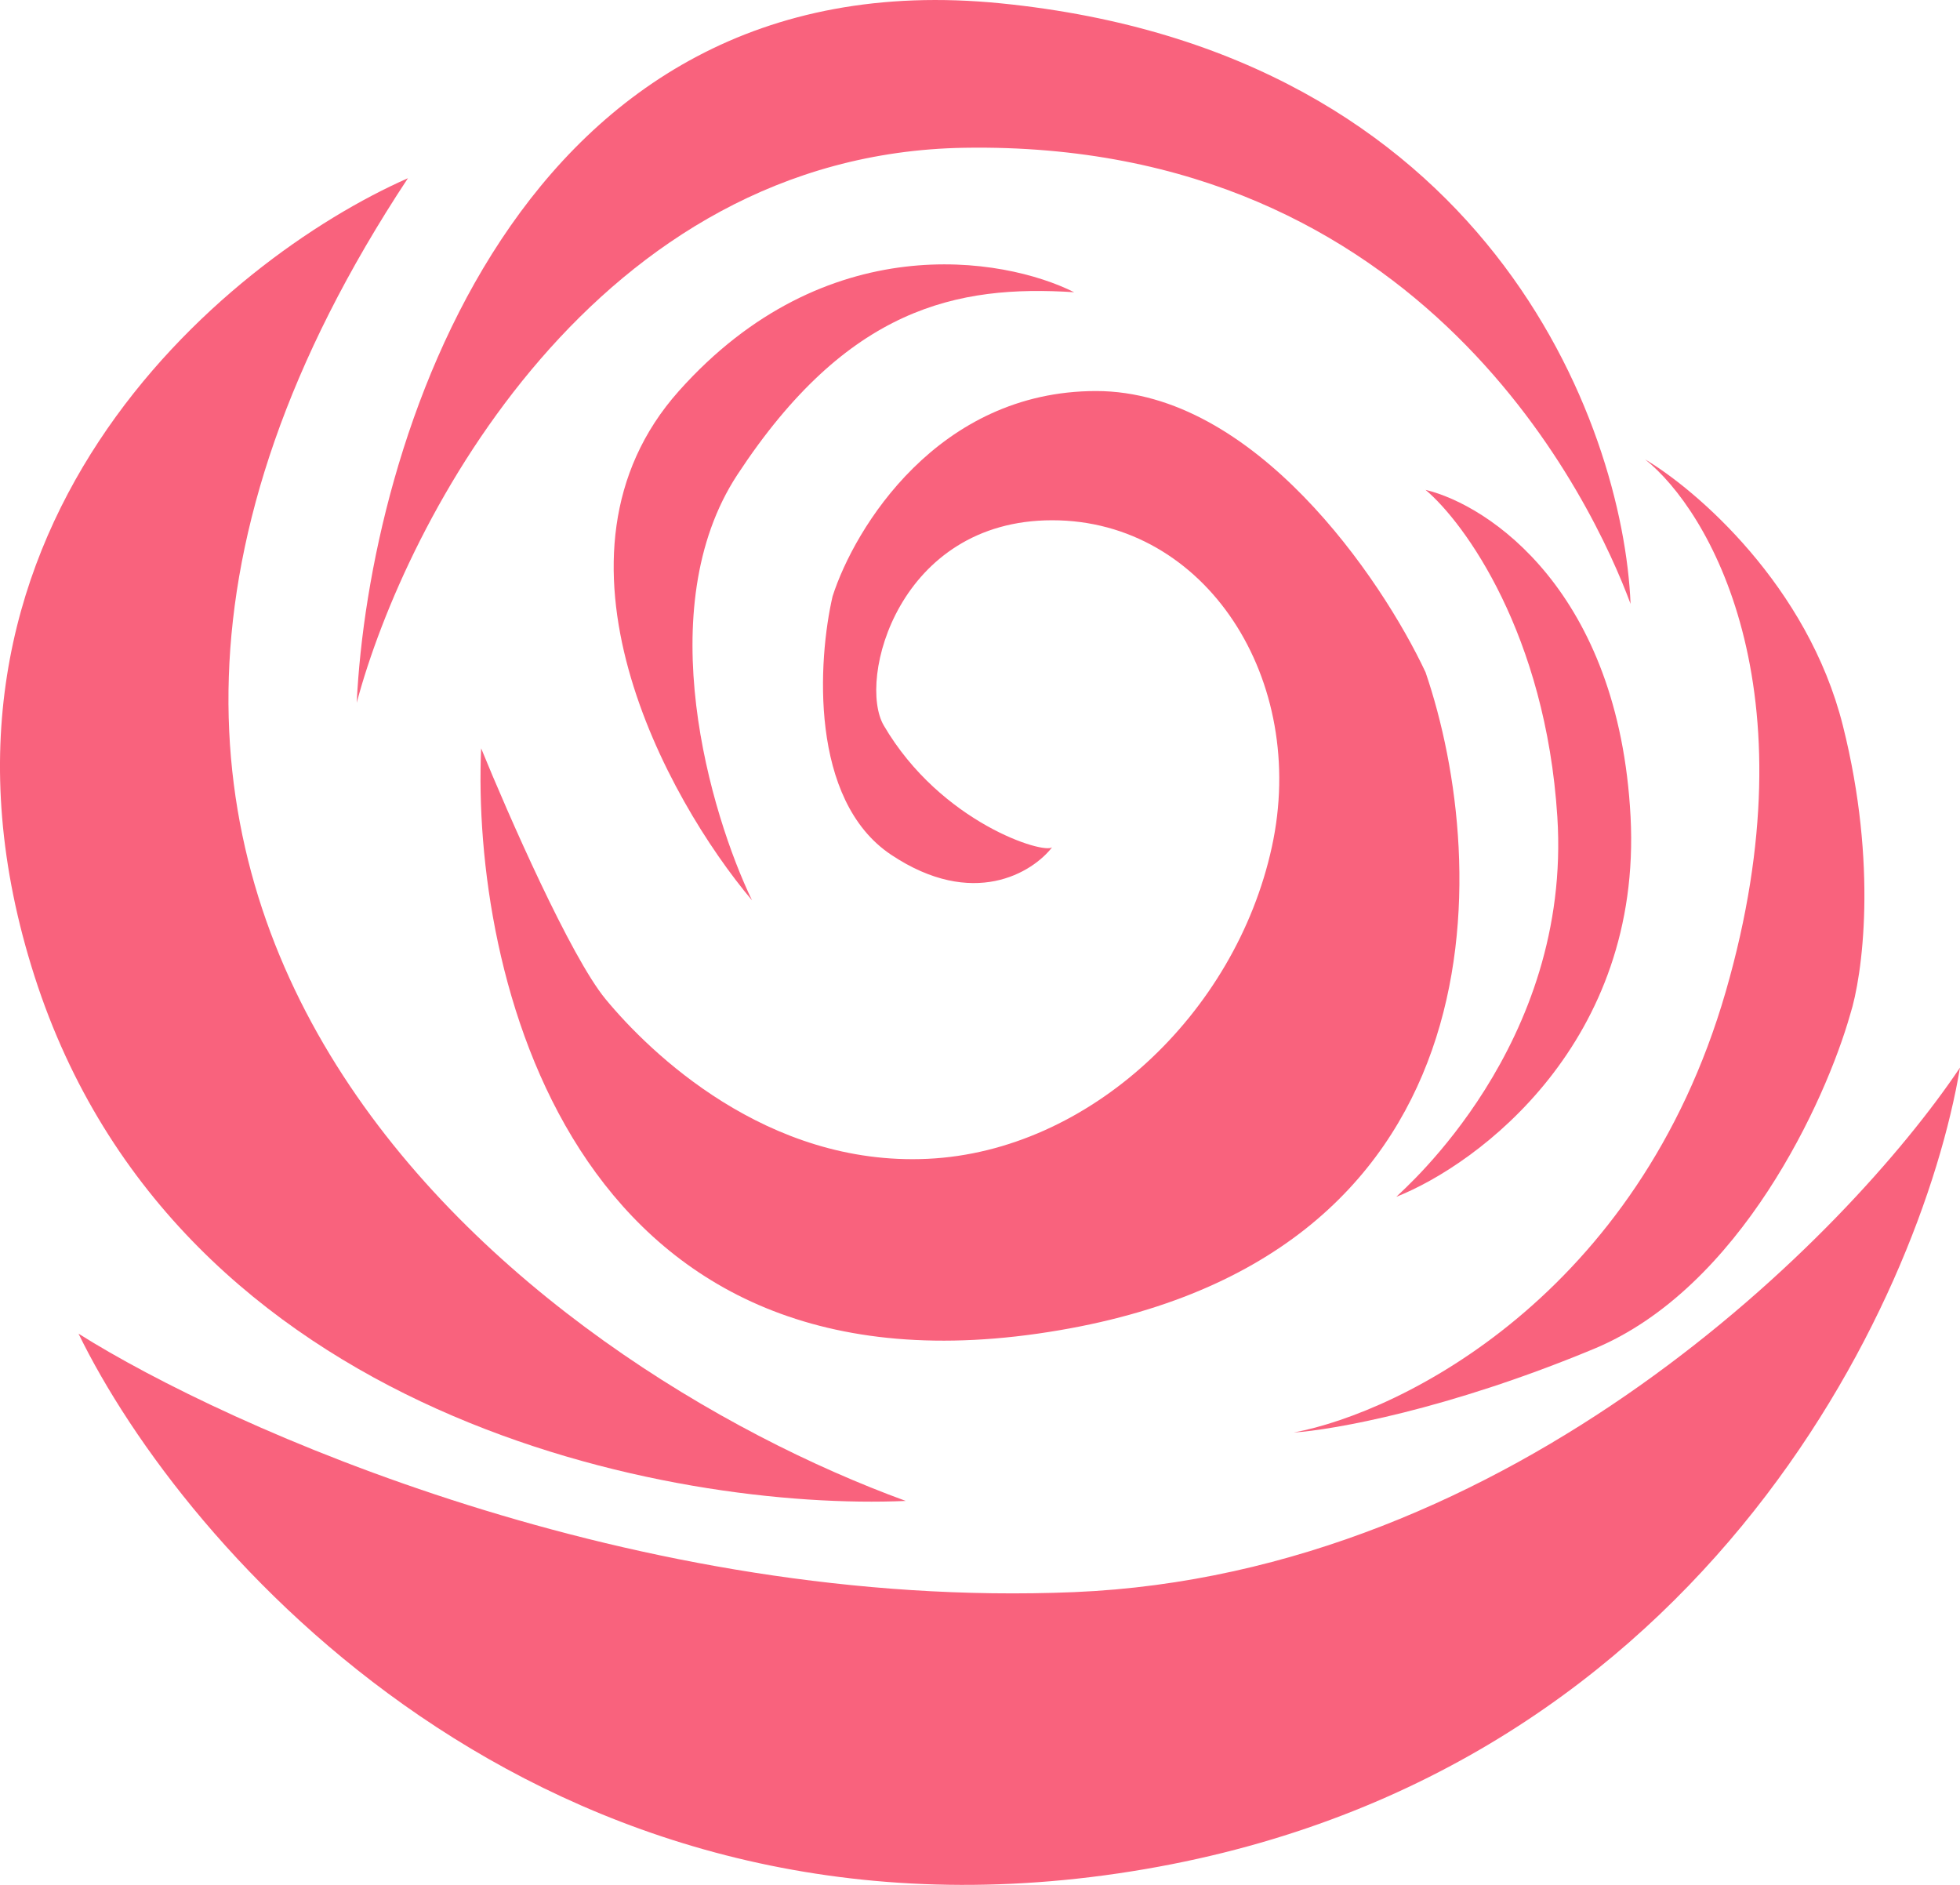 <svg width="52" height="50" viewBox="0 0 52 50" fill="none" xmlns="http://www.w3.org/2000/svg">
<path d="M29.663 49.696C14.28 51.954 4.867 41.092 2.083 35.378C6.032 37.865 16.844 42.718 28.498 42.234C40.152 41.75 49.022 32.757 52 28.32C50.964 34.504 45.047 47.437 29.663 49.696Z" fill="#F9627D"/>
<path d="M10.823 4.727C-2.074 24.247 14.255 36.252 24.031 39.815C17.901 40.083 4.697 37.677 0.917 25.9C-2.862 14.124 5.946 6.878 10.823 4.727Z" fill="#F9627D"/>
<path d="M27.527 35.378C15.096 37.153 12.507 25.766 12.765 19.851C13.478 21.598 15.135 25.376 16.067 26.505C17.233 27.917 20.34 30.942 24.613 30.74C28.887 30.538 32.771 26.909 33.742 22.472C34.714 18.036 31.994 13.801 27.916 13.801C23.837 13.801 22.738 18.032 23.448 19.246C24.96 21.831 27.721 22.674 27.916 22.472C27.398 23.144 25.818 24.126 23.642 22.674C21.467 21.222 21.7 17.498 22.089 15.818C22.671 14.003 24.886 10.373 29.081 10.373C33.276 10.373 36.656 15.347 37.821 17.834C39.569 22.943 39.958 33.604 27.527 35.378Z" fill="#F9627D"/>
<path d="M19.564 12.591C17.233 16.14 18.851 21.598 19.952 23.884C17.686 21.195 14.125 14.729 18.01 10.373C21.894 6.017 26.621 6.81 28.498 7.752C25.39 7.55 22.477 8.155 19.564 12.591Z" fill="#F9627D"/>
<path d="M25.585 3.92C15.796 4.081 10.758 13.801 9.464 18.641C9.787 11.919 13.659 -1.202 26.556 0.089C39.453 1.379 43.065 11.247 43.26 16.019C42.288 13.398 37.821 3.718 25.585 3.92Z" fill="#F9627D"/>
<path d="M41.317 21.666C41.706 27.715 37.239 31.547 37.044 31.748C39.246 30.875 43.57 27.635 43.26 21.666C42.949 15.697 39.505 13.398 37.821 12.995C38.857 13.868 41.007 16.826 41.317 21.666Z" fill="#F9627D"/>
<path d="M45.785 26.304C43.454 34.37 37.174 37.462 34.325 38C35.361 37.932 38.404 37.395 42.288 35.781C46.173 34.168 48.439 29.194 49.087 26.909C49.41 25.9 49.825 22.956 48.892 19.246C47.96 15.535 45.008 12.995 43.648 12.188C45.331 13.532 48.115 18.238 45.785 26.304Z" fill="#F9627D"/>
</svg>
